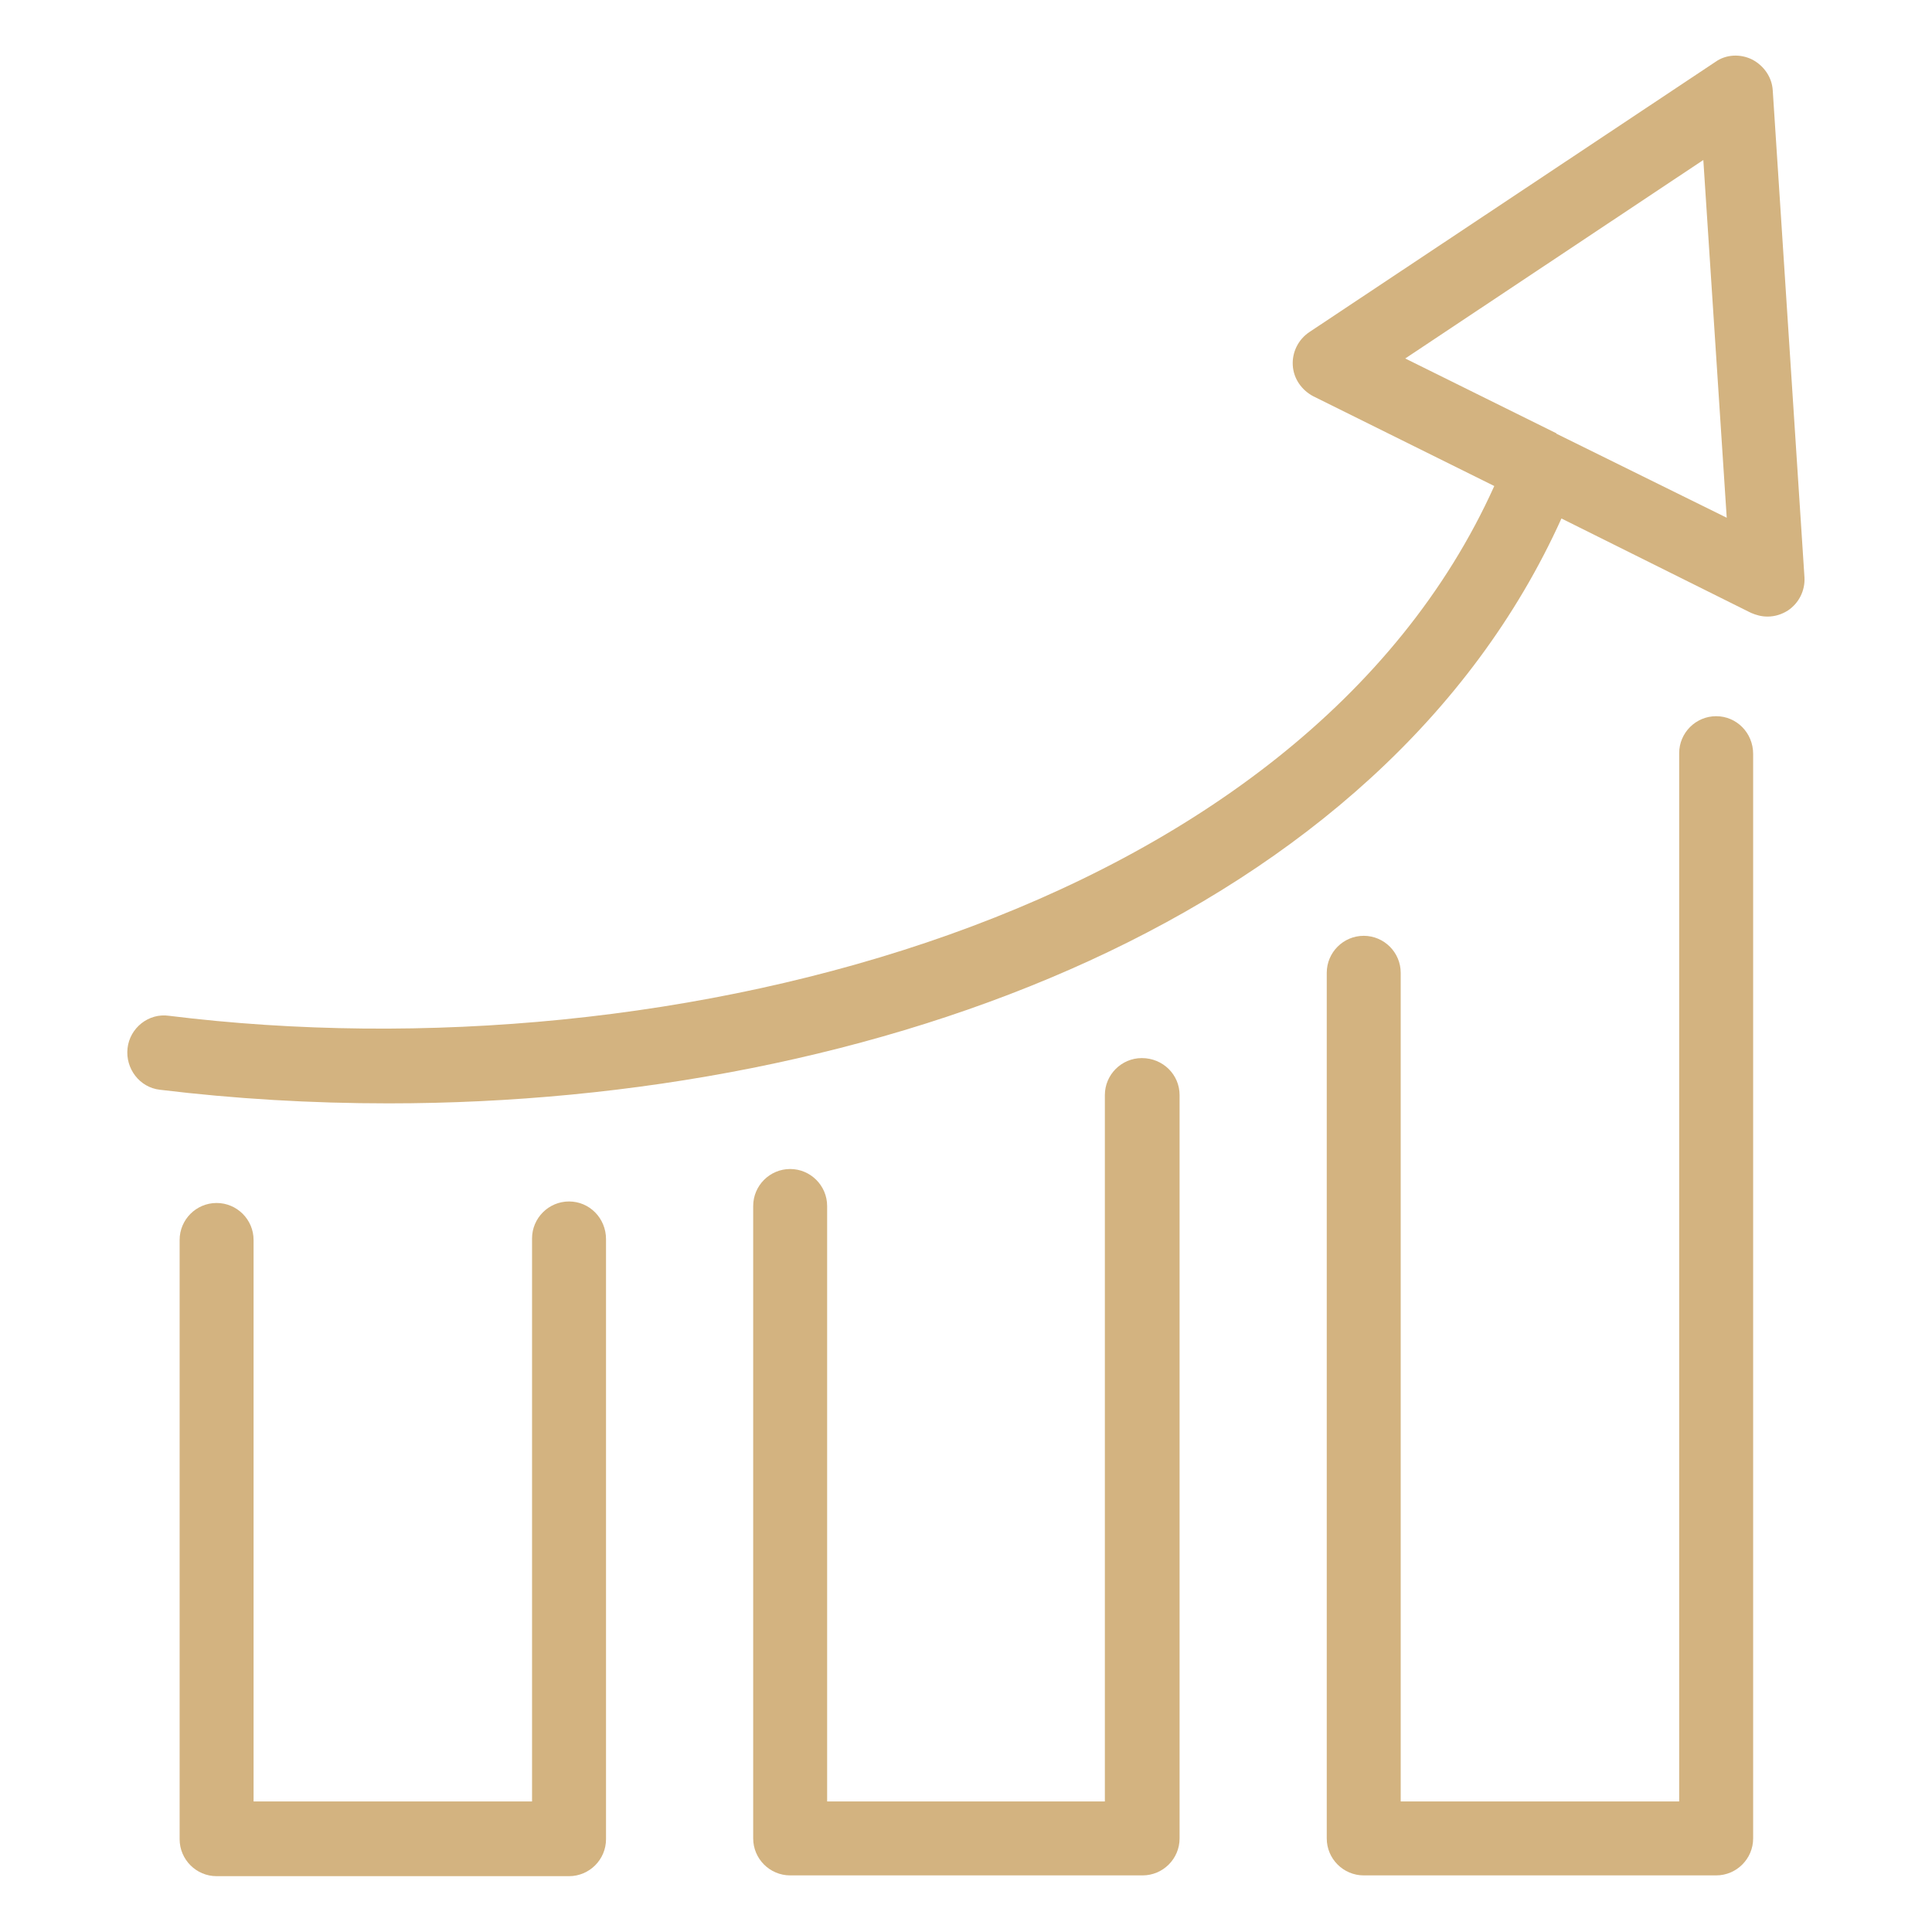 <svg width="80" height="80" viewBox="0 0 80 80" fill="none" xmlns="http://www.w3.org/2000/svg">
<path d="M23.562 49.75C22.719 49.75 22.031 50.438 22.031 51.281V74.594H10.5V51.344C10.5 50.5 9.812 49.813 8.969 49.813C8.125 49.813 7.438 50.5 7.438 51.344V76.156C7.438 77 8.125 77.688 8.969 77.688H23.562C24.406 77.688 25.094 77 25.094 76.156V51.313C25.094 50.438 24.406 49.75 23.562 49.75Z" fill="#D3B380"/>
<path d="M47.281 43.813C46.438 43.813 45.75 44.5 45.75 45.344V74.594H34.25V49.938C34.25 49.094 33.562 48.406 32.719 48.406C31.875 48.406 31.188 49.094 31.188 49.938V76.125C31.188 76.969 31.875 77.656 32.719 77.656H47.312C48.156 77.656 48.844 76.969 48.844 76.125V45.344C48.844 44.5 48.156 43.813 47.281 43.813Z" fill="#D3B380"/>
<path d="M71.062 29.656C70.219 29.656 69.531 30.344 69.531 31.188V74.594H58V40.281C58 39.438 57.312 38.75 56.469 38.75C55.625 38.75 54.938 39.438 54.938 40.281V76.125C54.938 76.969 55.625 77.656 56.469 77.656H71.062C71.906 77.656 72.594 76.969 72.594 76.125V31.219C72.594 30.344 71.906 29.656 71.062 29.656Z" fill="#D3B380"/>
<path d="M73.406 3.75C73.375 3.188 73.031 2.719 72.562 2.469C72.062 2.219 71.469 2.25 71.031 2.563L54.219 13.75C53.75 14.062 53.5 14.594 53.531 15.125C53.562 15.688 53.906 16.156 54.375 16.406L61.875 20.125C53.906 37.812 27.969 44.656 7 42.062C6.156 41.938 5.375 42.562 5.281 43.406C5.188 44.25 5.781 45.031 6.625 45.125C9.719 45.5 12.875 45.688 16.094 45.688C36.219 45.688 57.188 38 64.656 21.469L72.5 25.375C72.719 25.469 72.938 25.531 73.188 25.531C73.5 25.531 73.781 25.438 74.031 25.281C74.5 24.969 74.75 24.438 74.719 23.906L73.406 3.75ZM64.469 17.969C64.438 17.969 64.438 17.938 64.469 17.969C64.438 17.938 64.438 17.938 64.438 17.938L58.188 14.844L70.531 6.625L71.5 21.438L64.469 17.969Z" fill="#D3B380"/>
</svg>
